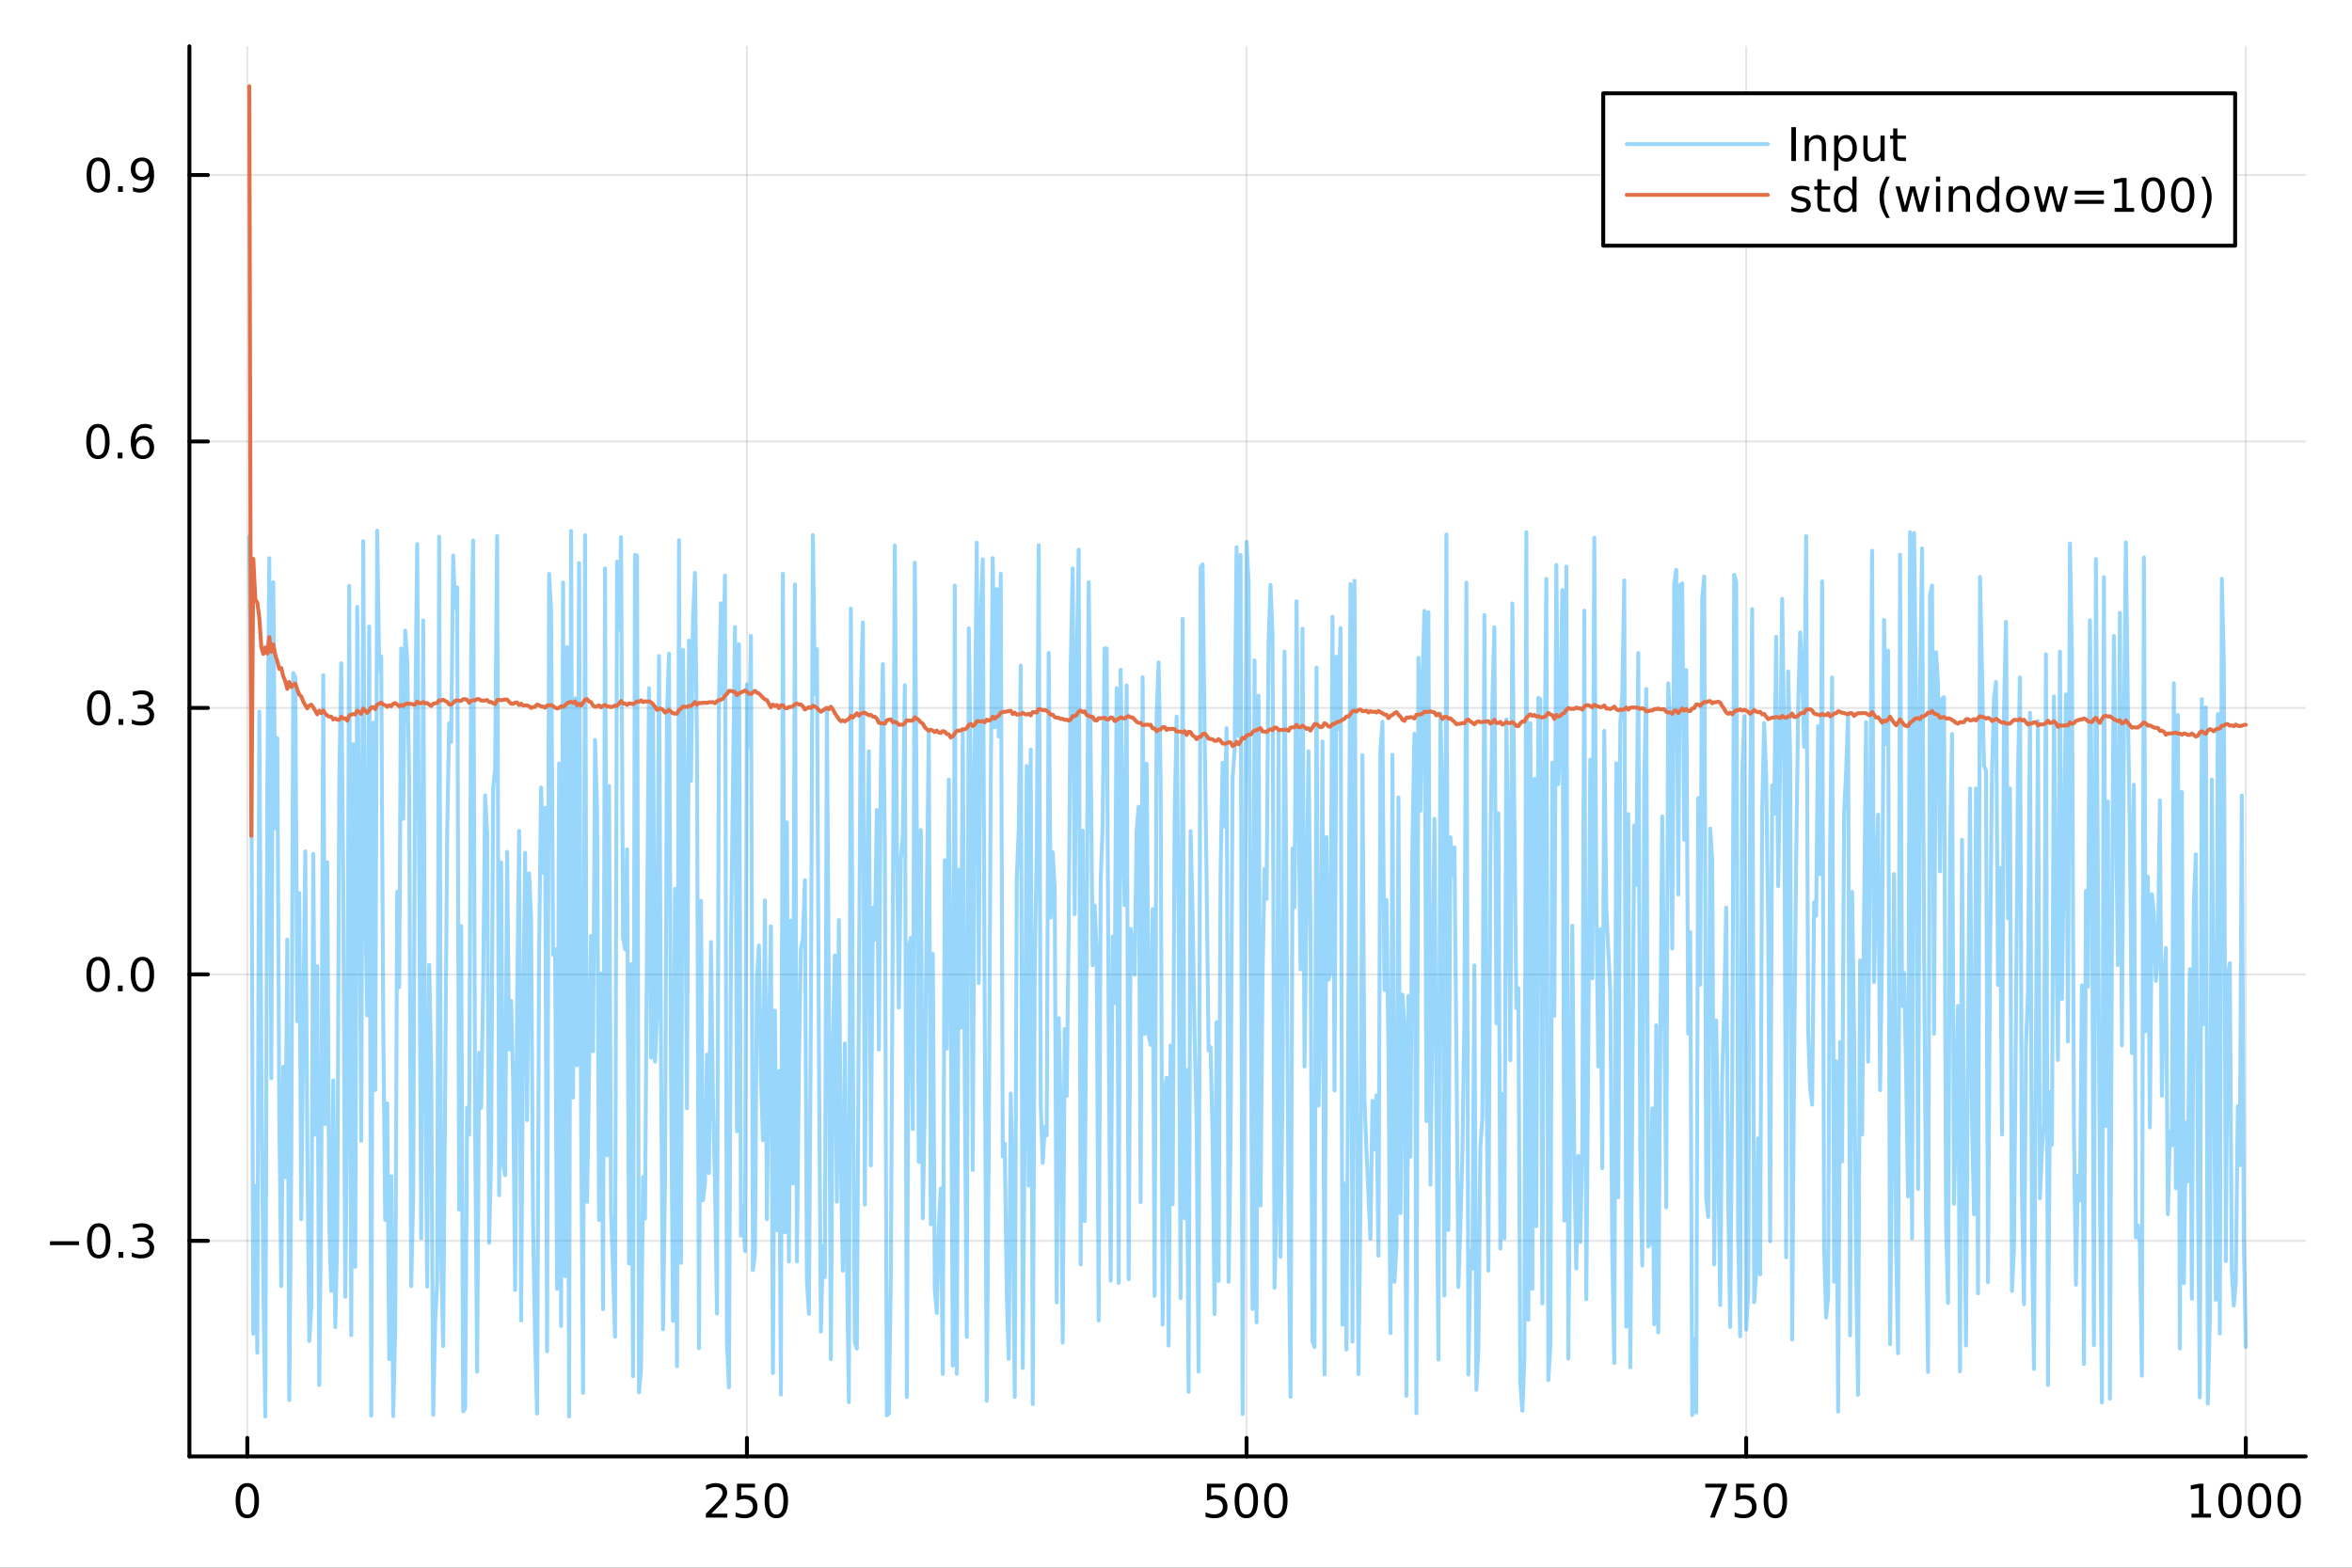 <?xml version="1.0" encoding="utf-8"?>
<svg xmlns="http://www.w3.org/2000/svg" xmlns:xlink="http://www.w3.org/1999/xlink" width="600" height="400" viewBox="0 0 2400 1600">
<rect x="0" y="0" width="2400" height="1600" fill="#333333" stroke="none"/>
<defs>
  <clipPath id="clip830">
    <rect x="0" y="0" width="2400" height="1600"/>
  </clipPath>
</defs>
<path clip-path="url(#clip830)" d="M0 1600 L2400 1600 L2400 0 L0 0  Z" fill="#ffffff" fill-rule="evenodd" fill-opacity="1"/>
<defs>
  <clipPath id="clip831">
    <rect x="480" y="0" width="1681" height="1600"/>
  </clipPath>
</defs>
<path clip-path="url(#clip830)" d="M193.288 1486.45 L2352.76 1486.45 L2352.76 47.244 L193.288 47.244  Z" fill="#ffffff" fill-rule="evenodd" fill-opacity="1"/>
<defs>
  <clipPath id="clip832">
    <rect x="193" y="47" width="2160" height="1440"/>
  </clipPath>
</defs>
<polyline clip-path="url(#clip832)" style="stroke:#000000; stroke-linecap:round; stroke-linejoin:round; stroke-width:2; stroke-opacity:0.1; fill:none" points="252.366,1486.45 252.366,47.244 "/>
<polyline clip-path="url(#clip832)" style="stroke:#000000; stroke-linecap:round; stroke-linejoin:round; stroke-width:2; stroke-opacity:0.1; fill:none" points="762.184,1486.45 762.184,47.244 "/>
<polyline clip-path="url(#clip832)" style="stroke:#000000; stroke-linecap:round; stroke-linejoin:round; stroke-width:2; stroke-opacity:0.1; fill:none" points="1272,1486.45 1272,47.244 "/>
<polyline clip-path="url(#clip832)" style="stroke:#000000; stroke-linecap:round; stroke-linejoin:round; stroke-width:2; stroke-opacity:0.1; fill:none" points="1781.82,1486.45 1781.82,47.244 "/>
<polyline clip-path="url(#clip832)" style="stroke:#000000; stroke-linecap:round; stroke-linejoin:round; stroke-width:2; stroke-opacity:0.1; fill:none" points="2291.64,1486.45 2291.64,47.244 "/>
<polyline clip-path="url(#clip830)" style="stroke:#000000; stroke-linecap:round; stroke-linejoin:round; stroke-width:4; stroke-opacity:1; fill:none" points="193.288,1486.45 2352.76,1486.45 "/>
<polyline clip-path="url(#clip830)" style="stroke:#000000; stroke-linecap:round; stroke-linejoin:round; stroke-width:4; stroke-opacity:1; fill:none" points="252.366,1486.45 252.366,1467.55 "/>
<polyline clip-path="url(#clip830)" style="stroke:#000000; stroke-linecap:round; stroke-linejoin:round; stroke-width:4; stroke-opacity:1; fill:none" points="762.184,1486.45 762.184,1467.55 "/>
<polyline clip-path="url(#clip830)" style="stroke:#000000; stroke-linecap:round; stroke-linejoin:round; stroke-width:4; stroke-opacity:1; fill:none" points="1272,1486.45 1272,1467.55 "/>
<polyline clip-path="url(#clip830)" style="stroke:#000000; stroke-linecap:round; stroke-linejoin:round; stroke-width:4; stroke-opacity:1; fill:none" points="1781.82,1486.45 1781.82,1467.55 "/>
<polyline clip-path="url(#clip830)" style="stroke:#000000; stroke-linecap:round; stroke-linejoin:round; stroke-width:4; stroke-opacity:1; fill:none" points="2291.64,1486.45 2291.64,1467.55 "/>
<path clip-path="url(#clip830)" d="M252.366 1517.37 Q248.755 1517.37 246.926 1520.93 Q245.12 1524.47 245.12 1531.6 Q245.12 1538.71 246.926 1542.27 Q248.755 1545.82 252.366 1545.82 Q256 1545.82 257.805 1542.27 Q259.634 1538.71 259.634 1531.6 Q259.634 1524.47 257.805 1520.93 Q256 1517.37 252.366 1517.37 M252.366 1513.66 Q258.176 1513.66 261.231 1518.27 Q264.31 1522.85 264.31 1531.6 Q264.31 1540.33 261.231 1544.94 Q258.176 1549.52 252.366 1549.52 Q246.555 1549.52 243.477 1544.94 Q240.421 1540.33 240.421 1531.6 Q240.421 1522.85 243.477 1518.27 Q246.555 1513.66 252.366 1513.66 Z" fill="#000000" fill-rule="nonzero" fill-opacity="1" /><path clip-path="url(#clip830)" d="M725.876 1544.91 L742.196 1544.91 L742.196 1548.85 L720.251 1548.85 L720.251 1544.91 Q722.913 1542.16 727.497 1537.53 Q732.103 1532.88 733.284 1531.53 Q735.529 1529.01 736.409 1527.27 Q737.311 1525.51 737.311 1523.82 Q737.311 1521.07 735.367 1519.33 Q733.446 1517.6 730.344 1517.6 Q728.145 1517.6 725.691 1518.36 Q723.261 1519.13 720.483 1520.68 L720.483 1515.95 Q723.307 1514.82 725.761 1514.24 Q728.214 1513.66 730.251 1513.66 Q735.622 1513.66 738.816 1516.35 Q742.01 1519.03 742.01 1523.52 Q742.01 1525.65 741.2 1527.57 Q740.413 1529.47 738.307 1532.07 Q737.728 1532.74 734.626 1535.95 Q731.524 1539.15 725.876 1544.91 Z" fill="#000000" fill-rule="nonzero" fill-opacity="1" /><path clip-path="url(#clip830)" d="M752.057 1514.29 L770.413 1514.29 L770.413 1518.22 L756.339 1518.22 L756.339 1526.7 Q757.358 1526.35 758.376 1526.19 Q759.395 1526 760.413 1526 Q766.2 1526 769.58 1529.17 Q772.959 1532.34 772.959 1537.76 Q772.959 1543.34 769.487 1546.44 Q766.015 1549.52 759.696 1549.52 Q757.52 1549.52 755.251 1549.15 Q753.006 1548.78 750.598 1548.04 L750.598 1543.34 Q752.682 1544.47 754.904 1545.03 Q757.126 1545.58 759.603 1545.58 Q763.608 1545.58 765.945 1543.48 Q768.283 1541.37 768.283 1537.76 Q768.283 1534.15 765.945 1532.04 Q763.608 1529.94 759.603 1529.94 Q757.728 1529.94 755.853 1530.35 Q754.001 1530.77 752.057 1531.65 L752.057 1514.29 Z" fill="#000000" fill-rule="nonzero" fill-opacity="1" /><path clip-path="url(#clip830)" d="M792.172 1517.37 Q788.561 1517.37 786.732 1520.93 Q784.927 1524.47 784.927 1531.6 Q784.927 1538.71 786.732 1542.27 Q788.561 1545.82 792.172 1545.82 Q795.806 1545.82 797.612 1542.27 Q799.441 1538.71 799.441 1531.6 Q799.441 1524.47 797.612 1520.93 Q795.806 1517.37 792.172 1517.37 M792.172 1513.66 Q797.982 1513.66 801.038 1518.27 Q804.117 1522.85 804.117 1531.6 Q804.117 1540.33 801.038 1544.94 Q797.982 1549.52 792.172 1549.52 Q786.362 1549.52 783.283 1544.94 Q780.228 1540.33 780.228 1531.6 Q780.228 1522.85 783.283 1518.27 Q786.362 1513.66 792.172 1513.66 Z" fill="#000000" fill-rule="nonzero" fill-opacity="1" /><path clip-path="url(#clip830)" d="M1231.62 1514.29 L1249.98 1514.29 L1249.98 1518.22 L1235.9 1518.22 L1235.9 1526.7 Q1236.92 1526.35 1237.94 1526.19 Q1238.96 1526 1239.98 1526 Q1245.76 1526 1249.14 1529.17 Q1252.52 1532.34 1252.52 1537.76 Q1252.52 1543.34 1249.05 1546.44 Q1245.58 1549.52 1239.26 1549.52 Q1237.08 1549.52 1234.81 1549.15 Q1232.57 1548.78 1230.16 1548.04 L1230.16 1543.34 Q1232.25 1544.47 1234.47 1545.03 Q1236.69 1545.58 1239.17 1545.58 Q1243.17 1545.58 1245.51 1543.48 Q1247.85 1541.37 1247.85 1537.76 Q1247.85 1534.15 1245.51 1532.04 Q1243.17 1529.94 1239.17 1529.94 Q1237.29 1529.94 1235.42 1530.35 Q1233.56 1530.77 1231.62 1531.65 L1231.62 1514.29 Z" fill="#000000" fill-rule="nonzero" fill-opacity="1" /><path clip-path="url(#clip830)" d="M1271.74 1517.37 Q1268.12 1517.37 1266.3 1520.93 Q1264.49 1524.47 1264.49 1531.6 Q1264.49 1538.71 1266.3 1542.27 Q1268.12 1545.82 1271.74 1545.82 Q1275.37 1545.82 1277.18 1542.27 Q1279 1538.71 1279 1531.6 Q1279 1524.47 1277.18 1520.93 Q1275.37 1517.37 1271.74 1517.37 M1271.74 1513.66 Q1277.55 1513.66 1280.6 1518.27 Q1283.68 1522.85 1283.68 1531.6 Q1283.68 1540.33 1280.6 1544.94 Q1277.55 1549.52 1271.74 1549.52 Q1265.93 1549.52 1262.85 1544.94 Q1259.79 1540.33 1259.79 1531.6 Q1259.79 1522.85 1262.85 1518.27 Q1265.93 1513.66 1271.74 1513.66 Z" fill="#000000" fill-rule="nonzero" fill-opacity="1" /><path clip-path="url(#clip830)" d="M1301.9 1517.37 Q1298.29 1517.37 1296.46 1520.93 Q1294.65 1524.47 1294.65 1531.6 Q1294.65 1538.71 1296.46 1542.27 Q1298.29 1545.82 1301.9 1545.82 Q1305.53 1545.82 1307.34 1542.27 Q1309.17 1538.71 1309.17 1531.6 Q1309.17 1524.47 1307.34 1520.93 Q1305.53 1517.37 1301.9 1517.37 M1301.9 1513.66 Q1307.71 1513.66 1310.76 1518.27 Q1313.84 1522.85 1313.84 1531.6 Q1313.84 1540.33 1310.76 1544.94 Q1307.71 1549.52 1301.9 1549.52 Q1296.09 1549.52 1293.01 1544.94 Q1289.95 1540.33 1289.95 1531.6 Q1289.95 1522.85 1293.01 1518.27 Q1296.09 1513.66 1301.9 1513.66 Z" fill="#000000" fill-rule="nonzero" fill-opacity="1" /><path clip-path="url(#clip830)" d="M1740.1 1514.29 L1762.32 1514.29 L1762.32 1516.28 L1749.77 1548.85 L1744.89 1548.85 L1756.69 1518.22 L1740.1 1518.22 L1740.1 1514.29 Z" fill="#000000" fill-rule="nonzero" fill-opacity="1" /><path clip-path="url(#clip830)" d="M1771.48 1514.29 L1789.84 1514.29 L1789.84 1518.22 L1775.77 1518.22 L1775.77 1526.7 Q1776.79 1526.35 1777.8 1526.19 Q1778.82 1526 1779.84 1526 Q1785.63 1526 1789.01 1529.17 Q1792.39 1532.34 1792.39 1537.76 Q1792.39 1543.34 1788.92 1546.44 Q1785.44 1549.52 1779.12 1549.52 Q1776.95 1549.52 1774.68 1549.15 Q1772.43 1548.78 1770.03 1548.04 L1770.03 1543.34 Q1772.11 1544.47 1774.33 1545.03 Q1776.55 1545.58 1779.03 1545.58 Q1783.04 1545.58 1785.37 1543.48 Q1787.71 1541.37 1787.71 1537.76 Q1787.71 1534.15 1785.37 1532.04 Q1783.04 1529.94 1779.03 1529.94 Q1777.16 1529.94 1775.28 1530.35 Q1773.43 1530.77 1771.48 1531.65 L1771.48 1514.29 Z" fill="#000000" fill-rule="nonzero" fill-opacity="1" /><path clip-path="url(#clip830)" d="M1811.6 1517.37 Q1807.99 1517.37 1806.16 1520.93 Q1804.36 1524.47 1804.36 1531.6 Q1804.36 1538.71 1806.16 1542.27 Q1807.99 1545.82 1811.6 1545.82 Q1815.23 1545.82 1817.04 1542.27 Q1818.87 1538.71 1818.87 1531.6 Q1818.87 1524.47 1817.04 1520.93 Q1815.23 1517.37 1811.6 1517.37 M1811.6 1513.66 Q1817.41 1513.66 1820.47 1518.27 Q1823.54 1522.85 1823.54 1531.6 Q1823.54 1540.33 1820.47 1544.94 Q1817.41 1549.52 1811.6 1549.52 Q1805.79 1549.52 1802.71 1544.94 Q1799.66 1540.33 1799.66 1531.6 Q1799.66 1522.85 1802.71 1518.27 Q1805.79 1513.66 1811.6 1513.66 Z" fill="#000000" fill-rule="nonzero" fill-opacity="1" /><path clip-path="url(#clip830)" d="M2236.16 1544.91 L2243.8 1544.91 L2243.8 1518.55 L2235.49 1520.21 L2235.49 1515.95 L2243.76 1514.29 L2248.43 1514.29 L2248.43 1544.91 L2256.07 1544.91 L2256.07 1548.85 L2236.16 1548.85 L2236.16 1544.91 Z" fill="#000000" fill-rule="nonzero" fill-opacity="1" /><path clip-path="url(#clip830)" d="M2275.52 1517.37 Q2271.91 1517.37 2270.08 1520.93 Q2268.27 1524.47 2268.27 1531.6 Q2268.27 1538.71 2270.08 1542.27 Q2271.91 1545.82 2275.52 1545.82 Q2279.15 1545.82 2280.96 1542.27 Q2282.78 1538.71 2282.78 1531.6 Q2282.78 1524.47 2280.96 1520.93 Q2279.15 1517.37 2275.52 1517.37 M2275.52 1513.66 Q2281.33 1513.66 2284.38 1518.27 Q2287.46 1522.85 2287.46 1531.6 Q2287.46 1540.33 2284.38 1544.94 Q2281.33 1549.52 2275.52 1549.52 Q2269.71 1549.52 2266.63 1544.94 Q2263.57 1540.33 2263.57 1531.6 Q2263.57 1522.85 2266.63 1518.27 Q2269.71 1513.66 2275.52 1513.66 Z" fill="#000000" fill-rule="nonzero" fill-opacity="1" /><path clip-path="url(#clip830)" d="M2305.68 1517.37 Q2302.07 1517.37 2300.24 1520.93 Q2298.43 1524.47 2298.43 1531.6 Q2298.43 1538.71 2300.24 1542.27 Q2302.07 1545.82 2305.68 1545.82 Q2309.31 1545.82 2311.12 1542.27 Q2312.95 1538.71 2312.95 1531.6 Q2312.95 1524.47 2311.12 1520.93 Q2309.31 1517.37 2305.68 1517.37 M2305.68 1513.66 Q2311.49 1513.66 2314.54 1518.27 Q2317.62 1522.85 2317.62 1531.6 Q2317.62 1540.33 2314.54 1544.94 Q2311.49 1549.52 2305.68 1549.52 Q2299.87 1549.52 2296.79 1544.94 Q2293.73 1540.33 2293.73 1531.6 Q2293.73 1522.85 2296.79 1518.27 Q2299.87 1513.66 2305.68 1513.66 Z" fill="#000000" fill-rule="nonzero" fill-opacity="1" /><path clip-path="url(#clip830)" d="M2335.84 1517.37 Q2332.23 1517.37 2330.4 1520.93 Q2328.59 1524.47 2328.59 1531.6 Q2328.59 1538.71 2330.4 1542.27 Q2332.23 1545.82 2335.84 1545.82 Q2339.47 1545.82 2341.28 1542.27 Q2343.11 1538.71 2343.11 1531.6 Q2343.11 1524.47 2341.28 1520.93 Q2339.47 1517.37 2335.84 1517.37 M2335.84 1513.66 Q2341.65 1513.66 2344.71 1518.27 Q2347.78 1522.85 2347.78 1531.6 Q2347.78 1540.33 2344.71 1544.94 Q2341.65 1549.52 2335.84 1549.52 Q2330.03 1549.52 2326.95 1544.94 Q2323.9 1540.33 2323.9 1531.6 Q2323.9 1522.85 2326.95 1518.27 Q2330.03 1513.66 2335.84 1513.66 Z" fill="#000000" fill-rule="nonzero" fill-opacity="1" /><polyline clip-path="url(#clip832)" style="stroke:#000000; stroke-linecap:round; stroke-linejoin:round; stroke-width:2; stroke-opacity:0.1; fill:none" points="193.288,1266.4 2352.76,1266.4 "/>
<polyline clip-path="url(#clip832)" style="stroke:#000000; stroke-linecap:round; stroke-linejoin:round; stroke-width:2; stroke-opacity:0.1; fill:none" points="193.288,994.459 2352.76,994.459 "/>
<polyline clip-path="url(#clip832)" style="stroke:#000000; stroke-linecap:round; stroke-linejoin:round; stroke-width:2; stroke-opacity:0.1; fill:none" points="193.288,722.514 2352.76,722.514 "/>
<polyline clip-path="url(#clip832)" style="stroke:#000000; stroke-linecap:round; stroke-linejoin:round; stroke-width:2; stroke-opacity:0.1; fill:none" points="193.288,450.569 2352.76,450.569 "/>
<polyline clip-path="url(#clip832)" style="stroke:#000000; stroke-linecap:round; stroke-linejoin:round; stroke-width:2; stroke-opacity:0.1; fill:none" points="193.288,178.625 2352.76,178.625 "/>
<polyline clip-path="url(#clip830)" style="stroke:#000000; stroke-linecap:round; stroke-linejoin:round; stroke-width:4; stroke-opacity:1; fill:none" points="193.288,1486.45 193.288,47.244 "/>
<polyline clip-path="url(#clip830)" style="stroke:#000000; stroke-linecap:round; stroke-linejoin:round; stroke-width:4; stroke-opacity:1; fill:none" points="193.288,1266.4 212.185,1266.4 "/>
<polyline clip-path="url(#clip830)" style="stroke:#000000; stroke-linecap:round; stroke-linejoin:round; stroke-width:4; stroke-opacity:1; fill:none" points="193.288,994.459 212.185,994.459 "/>
<polyline clip-path="url(#clip830)" style="stroke:#000000; stroke-linecap:round; stroke-linejoin:round; stroke-width:4; stroke-opacity:1; fill:none" points="193.288,722.514 212.185,722.514 "/>
<polyline clip-path="url(#clip830)" style="stroke:#000000; stroke-linecap:round; stroke-linejoin:round; stroke-width:4; stroke-opacity:1; fill:none" points="193.288,450.569 212.185,450.569 "/>
<polyline clip-path="url(#clip830)" style="stroke:#000000; stroke-linecap:round; stroke-linejoin:round; stroke-width:4; stroke-opacity:1; fill:none" points="193.288,178.625 212.185,178.625 "/>
<path clip-path="url(#clip830)" d="M50.992 1266.86 L80.668 1266.86 L80.668 1270.79 L50.992 1270.79 L50.992 1266.86 Z" fill="#000000" fill-rule="nonzero" fill-opacity="1" /><path clip-path="url(#clip830)" d="M100.76 1252.2 Q97.149 1252.2 95.321 1255.77 Q93.515 1259.31 93.515 1266.44 Q93.515 1273.55 95.321 1277.11 Q97.149 1280.65 100.76 1280.65 Q104.395 1280.65 106.2 1277.11 Q108.029 1273.55 108.029 1266.44 Q108.029 1259.31 106.2 1255.77 Q104.395 1252.2 100.76 1252.2 M100.76 1248.5 Q106.571 1248.5 109.626 1253.11 Q112.705 1257.69 112.705 1266.44 Q112.705 1275.17 109.626 1279.77 Q106.571 1284.36 100.76 1284.36 Q94.95 1284.36 91.871 1279.77 Q88.816 1275.17 88.816 1266.44 Q88.816 1257.69 91.871 1253.11 Q94.95 1248.5 100.76 1248.5 Z" fill="#000000" fill-rule="nonzero" fill-opacity="1" /><path clip-path="url(#clip830)" d="M120.922 1277.8 L125.807 1277.8 L125.807 1283.68 L120.922 1283.68 L120.922 1277.8 Z" fill="#000000" fill-rule="nonzero" fill-opacity="1" /><path clip-path="url(#clip830)" d="M150.158 1265.05 Q153.515 1265.77 155.39 1268.04 Q157.288 1270.3 157.288 1273.64 Q157.288 1278.75 153.769 1281.55 Q150.251 1284.36 143.769 1284.36 Q141.593 1284.36 139.279 1283.92 Q136.987 1283.5 134.533 1282.64 L134.533 1278.13 Q136.478 1279.26 138.793 1279.84 Q141.107 1280.42 143.631 1280.42 Q148.029 1280.42 150.32 1278.68 Q152.635 1276.95 152.635 1273.64 Q152.635 1270.58 150.482 1268.87 Q148.353 1267.13 144.533 1267.13 L140.506 1267.13 L140.506 1263.29 L144.718 1263.29 Q148.168 1263.29 149.996 1261.93 Q151.825 1260.54 151.825 1257.94 Q151.825 1255.28 149.927 1253.87 Q148.052 1252.43 144.533 1252.43 Q142.612 1252.43 140.413 1252.85 Q138.214 1253.27 135.575 1254.15 L135.575 1249.98 Q138.237 1249.24 140.552 1248.87 Q142.89 1248.5 144.95 1248.5 Q150.274 1248.5 153.376 1250.93 Q156.478 1253.34 156.478 1257.46 Q156.478 1260.33 154.834 1262.32 Q153.191 1264.29 150.158 1265.05 Z" fill="#000000" fill-rule="nonzero" fill-opacity="1" /><path clip-path="url(#clip830)" d="M100.112 980.258 Q96.501 980.258 94.672 983.823 Q92.867 987.364 92.867 994.494 Q92.867 1001.6 94.672 1005.17 Q96.501 1008.71 100.112 1008.71 Q103.746 1008.71 105.552 1005.17 Q107.381 1001.6 107.381 994.494 Q107.381 987.364 105.552 983.823 Q103.746 980.258 100.112 980.258 M100.112 976.554 Q105.922 976.554 108.978 981.161 Q112.057 985.744 112.057 994.494 Q112.057 1003.22 108.978 1007.83 Q105.922 1012.41 100.112 1012.41 Q94.302 1012.41 91.223 1007.83 Q88.168 1003.22 88.168 994.494 Q88.168 985.744 91.223 981.161 Q94.302 976.554 100.112 976.554 Z" fill="#000000" fill-rule="nonzero" fill-opacity="1" /><path clip-path="url(#clip830)" d="M120.274 1005.86 L125.158 1005.86 L125.158 1011.74 L120.274 1011.74 L120.274 1005.86 Z" fill="#000000" fill-rule="nonzero" fill-opacity="1" /><path clip-path="url(#clip830)" d="M145.343 980.258 Q141.732 980.258 139.904 983.823 Q138.098 987.364 138.098 994.494 Q138.098 1001.6 139.904 1005.17 Q141.732 1008.71 145.343 1008.71 Q148.978 1008.71 150.783 1005.17 Q152.612 1001.6 152.612 994.494 Q152.612 987.364 150.783 983.823 Q148.978 980.258 145.343 980.258 M145.343 976.554 Q151.154 976.554 154.209 981.161 Q157.288 985.744 157.288 994.494 Q157.288 1003.22 154.209 1007.83 Q151.154 1012.41 145.343 1012.41 Q139.533 1012.41 136.455 1007.83 Q133.399 1003.22 133.399 994.494 Q133.399 985.744 136.455 981.161 Q139.533 976.554 145.343 976.554 Z" fill="#000000" fill-rule="nonzero" fill-opacity="1" /><path clip-path="url(#clip830)" d="M100.76 708.313 Q97.149 708.313 95.321 711.878 Q93.515 715.42 93.515 722.549 Q93.515 729.656 95.321 733.22 Q97.149 736.762 100.76 736.762 Q104.395 736.762 106.2 733.22 Q108.029 729.656 108.029 722.549 Q108.029 715.42 106.2 711.878 Q104.395 708.313 100.76 708.313 M100.76 704.609 Q106.571 704.609 109.626 709.216 Q112.705 713.799 112.705 722.549 Q112.705 731.276 109.626 735.882 Q106.571 740.466 100.76 740.466 Q94.95 740.466 91.871 735.882 Q88.816 731.276 88.816 722.549 Q88.816 713.799 91.871 709.216 Q94.95 704.609 100.76 704.609 Z" fill="#000000" fill-rule="nonzero" fill-opacity="1" /><path clip-path="url(#clip830)" d="M120.922 733.915 L125.807 733.915 L125.807 739.794 L120.922 739.794 L120.922 733.915 Z" fill="#000000" fill-rule="nonzero" fill-opacity="1" /><path clip-path="url(#clip830)" d="M150.158 721.16 Q153.515 721.878 155.39 724.146 Q157.288 726.415 157.288 729.748 Q157.288 734.864 153.769 737.665 Q150.251 740.466 143.769 740.466 Q141.593 740.466 139.279 740.026 Q136.987 739.609 134.533 738.753 L134.533 734.239 Q136.478 735.373 138.793 735.952 Q141.107 736.531 143.631 736.531 Q148.029 736.531 150.32 734.794 Q152.635 733.058 152.635 729.748 Q152.635 726.693 150.482 724.98 Q148.353 723.244 144.533 723.244 L140.506 723.244 L140.506 719.401 L144.718 719.401 Q148.168 719.401 149.996 718.035 Q151.825 716.646 151.825 714.054 Q151.825 711.392 149.927 709.98 Q148.052 708.545 144.533 708.545 Q142.612 708.545 140.413 708.961 Q138.214 709.378 135.575 710.258 L135.575 706.091 Q138.237 705.35 140.552 704.98 Q142.89 704.609 144.95 704.609 Q150.274 704.609 153.376 707.04 Q156.478 709.447 156.478 713.568 Q156.478 716.438 154.834 718.429 Q153.191 720.396 150.158 721.16 Z" fill="#000000" fill-rule="nonzero" fill-opacity="1" /><path clip-path="url(#clip830)" d="M99.95 436.368 Q96.339 436.368 94.51 439.933 Q92.705 443.475 92.705 450.604 Q92.705 457.711 94.51 461.275 Q96.339 464.817 99.95 464.817 Q103.584 464.817 105.39 461.275 Q107.219 457.711 107.219 450.604 Q107.219 443.475 105.39 439.933 Q103.584 436.368 99.95 436.368 M99.95 432.664 Q105.76 432.664 108.816 437.271 Q111.895 441.854 111.895 450.604 Q111.895 459.331 108.816 463.937 Q105.76 468.521 99.95 468.521 Q94.14 468.521 91.061 463.937 Q88.006 459.331 88.006 450.604 Q88.006 441.854 91.061 437.271 Q94.14 432.664 99.95 432.664 Z" fill="#000000" fill-rule="nonzero" fill-opacity="1" /><path clip-path="url(#clip830)" d="M120.112 461.97 L124.996 461.97 L124.996 467.849 L120.112 467.849 L120.112 461.97 Z" fill="#000000" fill-rule="nonzero" fill-opacity="1" /><path clip-path="url(#clip830)" d="M145.76 448.706 Q142.612 448.706 140.76 450.859 Q138.931 453.012 138.931 456.762 Q138.931 460.488 140.76 462.664 Q142.612 464.817 145.76 464.817 Q148.908 464.817 150.737 462.664 Q152.589 460.488 152.589 456.762 Q152.589 453.012 150.737 450.859 Q148.908 448.706 145.76 448.706 M155.042 434.053 L155.042 438.313 Q153.283 437.479 151.478 437.039 Q149.695 436.6 147.936 436.6 Q143.306 436.6 140.853 439.725 Q138.422 442.85 138.075 449.169 Q139.441 447.155 141.501 446.09 Q143.561 445.002 146.038 445.002 Q151.246 445.002 154.255 448.174 Q157.288 451.322 157.288 456.762 Q157.288 462.086 154.14 465.303 Q150.992 468.521 145.76 468.521 Q139.765 468.521 136.594 463.937 Q133.422 459.331 133.422 450.604 Q133.422 442.41 137.311 437.549 Q141.2 432.664 147.751 432.664 Q149.51 432.664 151.293 433.012 Q153.098 433.359 155.042 434.053 Z" fill="#000000" fill-rule="nonzero" fill-opacity="1" /><path clip-path="url(#clip830)" d="M100.297 164.423 Q96.686 164.423 94.858 167.988 Q93.052 171.53 93.052 178.659 Q93.052 185.766 94.858 189.331 Q96.686 192.872 100.297 192.872 Q103.932 192.872 105.737 189.331 Q107.566 185.766 107.566 178.659 Q107.566 171.53 105.737 167.988 Q103.932 164.423 100.297 164.423 M100.297 160.72 Q106.108 160.72 109.163 165.326 Q112.242 169.909 112.242 178.659 Q112.242 187.386 109.163 191.993 Q106.108 196.576 100.297 196.576 Q94.487 196.576 91.409 191.993 Q88.353 187.386 88.353 178.659 Q88.353 169.909 91.409 165.326 Q94.487 160.72 100.297 160.72 Z" fill="#000000" fill-rule="nonzero" fill-opacity="1" /><path clip-path="url(#clip830)" d="M120.459 190.025 L125.344 190.025 L125.344 195.905 L120.459 195.905 L120.459 190.025 Z" fill="#000000" fill-rule="nonzero" fill-opacity="1" /><path clip-path="url(#clip830)" d="M135.668 195.187 L135.668 190.928 Q137.427 191.761 139.232 192.201 Q141.038 192.641 142.774 192.641 Q147.404 192.641 149.834 189.539 Q152.288 186.414 152.635 180.071 Q151.293 182.062 149.232 183.127 Q147.172 184.192 144.672 184.192 Q139.487 184.192 136.455 181.067 Q133.445 177.919 133.445 172.479 Q133.445 167.155 136.594 163.937 Q139.742 160.72 144.973 160.72 Q150.968 160.72 154.117 165.326 Q157.288 169.909 157.288 178.659 Q157.288 186.831 153.399 191.715 Q149.533 196.576 142.982 196.576 Q141.223 196.576 139.418 196.229 Q137.612 195.881 135.668 195.187 M144.973 180.534 Q148.121 180.534 149.95 178.382 Q151.802 176.229 151.802 172.479 Q151.802 168.752 149.95 166.599 Q148.121 164.423 144.973 164.423 Q141.825 164.423 139.973 166.599 Q138.144 168.752 138.144 172.479 Q138.144 176.229 139.973 178.382 Q141.825 180.534 144.973 180.534 Z" fill="#000000" fill-rule="nonzero" fill-opacity="1" /><polyline clip-path="url(#clip832)" style="stroke:#009af9; stroke-linecap:round; stroke-linejoin:round; stroke-width:4; stroke-opacity:0.4; fill:none" points="254.405,547.319 256.444,747.309 258.483,1361.17 260.523,1210.4 262.562,1380.61 264.601,726.255 266.641,1082.34 268.68,1308.54 270.719,1445.72 272.758,803.499 274.798,569.622 276.837,1100.47 278.876,594.183 280.915,845.234 282.955,753.337 284.994,1139.76 287.033,1312.53 289.073,1088.61 291.112,1201.37 293.151,958.983 295.19,1428.97 297.23,1188.69 299.269,686.805 301.308,690.784 303.347,1042.35 305.387,911.45 307.426,1244.32 309.465,1042.96 311.505,868.951 313.544,1164.3 315.583,1368.68 317.622,1334.37 319.662,871.494 321.701,1158.15 323.74,986.048 325.779,1413.63 327.819,1202.45 329.858,689.004 331.897,1147.34 333.937,880.07 335.976,1249.74 338.015,1317.53 340.054,1102.75 342.094,1354.54 344.133,1260.1 346.172,799.769 348.211,676.904 350.251,896.936 352.29,1323.49 354.329,1129.1 356.369,597.932 358.408,1362.74 360.447,759.528 362.486,1292.88 364.526,619.41 366.565,863.303 368.604,1164.33 370.643,552.34 372.683,923.072 374.722,1036.2 376.761,639.348 378.801,1444.87 380.84,737.525 382.879,1112.52 384.918,541.614 386.958,684.899 388.997,669.815 391.036,1042.37 393.075,1245.08 395.115,1126.25 397.154,1387.3 399.193,1200.46 401.233,1445.32 403.272,1356.03 405.311,910.223 407.35,1007.37 409.39,661.774 411.429,835.645 413.468,643.554 415.507,673.29 417.547,797.904 419.586,1312.67 421.625,1220.86 423.665,742.853 425.704,555.295 427.743,893.626 429.782,1263.86 431.822,633.276 433.861,1091.46 435.9,1313.18 437.939,984.71 439.979,1090.14 442.018,1444.07 444.057,1349.78 446.097,1307.57 448.136,547.699 450.175,1281.47 452.214,1373.84 454.254,1111.55 456.293,850.278 458.332,738.112 460.371,757.375 462.411,566.968 464.45,620.663 466.489,599.433 468.529,1234.58 470.568,945.088 472.607,1440.36 474.646,1437.51 476.686,1130.34 478.725,1158 480.764,668.597 482.803,551.703 484.843,1154.22 486.882,1400.03 488.921,1074.42 490.961,1130.63 493,1008.78 495.039,811.693 497.078,849.995 499.118,1268.42 501.157,1177.3 503.196,804.89 505.235,783.687 507.275,547.014 509.314,1219.92 511.353,880.208 513.393,1188.42 515.432,1199.35 517.471,869.321 519.51,1071.14 521.55,1021.51 523.589,1103.79 525.628,1316.59 527.667,1029.79 529.707,847.996 531.746,1347.77 533.785,1045.9 535.825,870.382 537.864,1143.26 539.903,891.364 541.942,938.361 543.982,1250.59 546.021,1368.31 548.06,1442.74 550.099,971.602 552.139,803.773 554.178,890.616 556.217,824.405 558.257,1379.21 560.296,585.663 562.335,623.72 564.374,974.344 566.414,968.801 568.453,1315.47 570.492,779.192 572.532,1353.33 574.571,594.58 576.61,1302.31 578.649,660.372 580.689,1445.68 582.728,541.809 584.767,1120.23 586.806,712.634 588.846,1087.24 590.885,574.641 592.924,1132.33 594.964,1421.62 597.003,546.173 599.042,1226.69 601.081,1098.17 603.121,955.312 605.16,1072.87 607.199,755.122 609.238,826.536 611.278,1245.24 613.317,993.596 615.356,1336.2 617.396,580.12 619.435,1179.17 621.474,802.116 623.513,1236.23 625.553,1296.63 627.592,1364.22 629.631,573.212 631.67,642.451 633.71,548.166 635.749,955.911 637.788,968.955 639.828,866.908 641.867,1289.64 643.906,984.088 645.945,1404.53 647.985,566.302 650.024,567.108 652.063,1421.11 654.102,1396.87 656.142,1201.43 658.181,1243.71 660.22,956.467 662.26,702.31 664.299,1079.48 666.338,721.323 668.377,1083.57 670.417,1035.28 672.456,669.445 674.495,1077.28 676.534,1356.75 678.574,1207.66 680.613,730.155 682.652,667.075 684.692,1092.38 686.731,1348.12 688.77,907.205 690.809,1394.43 692.849,551.338 694.888,1288.98 696.927,663.226 698.966,827.85 701.006,1131.16 703.045,653.672 705.084,796.933 707.124,632.885 709.163,584.605 711.202,762.97 713.241,1375.98 715.281,919.426 717.32,1224.98 719.359,1207.81 721.398,1076.29 723.438,1197.27 725.477,961.314 727.516,1123.45 729.556,1204.44 731.595,1340.63 733.634,716.791 735.673,615.631 737.713,708.736 739.752,587.453 741.791,1368.48 743.83,1415.99 745.87,965.068 747.909,800.719 749.948,639.866 751.988,1154.64 754.027,657.41 756.066,1261.11 758.105,1230.81 760.145,1276.89 762.184,698.541 764.223,762.467 766.262,648.939 768.302,1296.18 770.341,1279.79 772.38,999.285 774.42,964.938 776.459,1095.98 778.498,1163.64 780.537,919.014 782.577,1244.32 784.616,1060.31 786.655,945.373 788.694,1401.3 790.734,1031.38 792.773,1255.5 794.812,1093.19 796.852,1423.38 798.891,585.524 800.93,1257.71 802.969,839.317 805.009,1287.57 807.048,939.587 809.087,1207.97 811.126,596.458 813.166,1287.52 815.205,1086.26 817.244,967.63 819.284,958.318 821.323,898.298 823.362,1306.15 825.401,1340.92 827.441,1037.14 829.48,546.083 831.519,708.58 833.558,662.451 835.598,1066.47 837.637,1359 839.676,1271.75 841.716,1303.41 843.755,724.697 845.794,1021.03 847.833,1387.28 849.873,1066.39 851.912,975.118 853.951,1226.44 855.99,938.979 858.03,1188.19 860.069,1296.89 862.108,1064.98 864.148,1279.52 866.187,1431.06 868.226,621.028 870.265,1074.33 872.305,1370.02 874.344,1376.39 876.383,1019.59 878.422,707.866 880.462,635.365 882.501,1229.4 884.54,915.835 886.58,766.672 888.619,1189.47 890.658,926.46 892.697,959.056 894.737,826.613 896.776,1071.2 898.815,784.105 900.855,677.84 902.894,864.058 904.933,1444.6 906.972,1442.78 909.012,1303.99 911.051,933.235 913.09,556.629 915.129,855.9 917.169,1028.45 919.208,877.188 921.247,853.335 923.287,699.253 925.326,1425.91 927.365,967.164 929.404,957.139 931.444,1152.47 933.483,574.228 935.522,851.435 937.561,1185.86 939.601,847.037 941.64,1243.41 943.679,1122.15 945.719,918.487 947.758,745.042 949.797,1249.54 951.836,973.659 953.876,1316.13 955.915,1340.04 957.954,1253.2 959.993,1212.95 962.033,1402.26 964.072,877.892 966.111,1070.15 968.151,795.594 970.19,1012.47 972.229,1393.72 974.268,597.579 976.308,1402.12 978.347,887.699 980.386,1048.87 982.425,747.666 984.465,1104.94 986.504,1364.48 988.543,641.417 990.583,788.946 992.622,1194.19 994.661,764.073 996.7,553.824 998.74,1003.4 1000.78,627.002 1002.82,570.757 1004.86,1045.53 1006.9,1429.72 1008.94,1167.26 1010.98,796.041 1013.01,569.518 1015.05,742.343 1017.09,601.275 1019.13,751.754 1021.17,585.455 1023.21,1180.24 1025.25,1167.39 1027.29,1319.54 1029.33,1386.97 1031.37,1116 1033.41,1213.65 1035.45,1425.7 1037.49,897.138 1039.53,847.295 1041.56,679.318 1043.6,1396.19 1045.64,1144.82 1047.68,781.847 1049.72,1210.05 1051.76,764.974 1053.8,1433.11 1055.84,987.771 1057.88,866.458 1059.92,556.636 1061.96,1126.07 1064,1186.95 1066.04,1150.4 1068.07,1158.8 1070.11,666.39 1072.15,936.397 1074.19,869.932 1076.23,907.347 1078.27,1329.26 1080.31,1039.19 1082.35,1133.36 1084.39,1370.35 1086.43,1050.33 1088.47,1118.49 1090.51,946.037 1092.55,682.625 1094.59,580.089 1096.62,933.109 1098.66,679.445 1100.7,560.982 1102.74,1290.54 1104.78,847.766 1106.82,1246.18 1108.86,954.262 1110.9,594.22 1112.94,767.399 1114.98,985.083 1117.02,924.113 1119.06,971.919 1121.1,1347.73 1123.14,898.323 1125.17,841.212 1127.21,661.764 1129.25,661.806 1131.29,1046.73 1133.33,1307.11 1135.37,955.759 1137.41,1023.77 1139.45,702.299 1141.49,1309.44 1143.53,683.603 1145.57,832.957 1147.61,923.789 1149.65,699.515 1151.69,1305.62 1153.72,947.942 1155.76,971.626 1157.8,994.788 1159.84,848.25 1161.88,823.37 1163.92,1226.85 1165.96,691.182 1168,1055.18 1170.04,779.542 1172.08,1056.92 1174.12,1066.44 1176.16,927.795 1178.2,1322.53 1180.23,730.128 1182.27,676.007 1184.31,794.256 1186.35,1352.05 1188.39,1113.82 1190.43,1100.02 1192.47,1373.37 1194.51,1066.97 1196.55,1229.14 1198.59,835.282 1200.63,731.328 1202.67,937.753 1204.71,1324.96 1206.75,631.637 1208.78,1243.35 1210.82,1092.04 1212.86,1420.46 1214.9,848.184 1216.94,932.945 1218.98,1058.25 1221.02,1145.24 1223.06,1399.86 1225.1,579.307 1227.14,575.879 1229.18,746.932 1231.22,897.295 1233.26,1072.17 1235.3,1068.76 1237.33,1160.14 1239.37,1341.16 1241.41,1043.23 1243.45,1307.29 1245.49,889.669 1247.53,778.465 1249.57,843.572 1251.61,743.165 1253.65,1308.3 1255.69,1165.63 1257.73,794.185 1259.77,766.452 1261.81,558.523 1263.85,751.152 1265.88,566.412 1267.92,1443.23 1269.96,996.446 1272,553.06 1274.04,594.694 1276.08,986.884 1278.12,1336 1280.16,673.995 1282.2,1349.67 1284.24,710.02 1286.28,1230.41 1288.32,994.89 1290.36,886.809 1292.39,917.483 1294.43,657.281 1296.47,596.878 1298.51,648.935 1300.55,1314.41 1302.59,1233.69 1304.63,745.884 1306.67,1282.82 1308.71,1116.88 1310.75,664.969 1312.79,928.74 1314.83,1236.18 1316.87,1425.6 1318.91,866.029 1320.94,925.917 1322.98,613.682 1325.02,817.808 1327.06,989.455 1329.1,641.679 1331.14,1088.45 1333.18,928.696 1335.22,766.802 1337.26,946.37 1339.3,1368.48 1341.34,1374.9 1343.38,681.405 1345.42,1128.41 1347.46,1027.76 1349.49,756.751 1351.53,1402.81 1353.57,854.24 1355.61,999.918 1357.65,992.358 1359.69,629.487 1361.73,1112.99 1363.77,670.228 1365.81,744.035 1367.85,640.908 1369.89,1351.99 1371.93,1208.09 1373.97,1377.36 1376.01,1009.01 1378.04,596.091 1380.08,1369.24 1382.12,592.743 1384.16,1079.5 1386.2,1402.38 1388.24,1226.99 1390.28,770.626 1392.32,1121.74 1394.36,1174.65 1396.4,1219.2 1398.44,1264.29 1400.48,1123.6 1402.52,1172.95 1404.56,1117.77 1406.59,1281.71 1408.63,765.596 1410.67,736.601 1412.71,1010.42 1414.75,918.459 1416.79,1071.01 1418.83,1360.55 1420.87,770.238 1422.91,1308.26 1424.95,1272.76 1426.99,813.864 1429.03,1238.07 1431.07,1015.12 1433.1,1045.19 1435.14,1424.59 1437.18,1016.31 1439.22,1180.54 1441.26,862.258 1443.3,748.862 1445.34,1442.34 1447.38,671.343 1449.42,827.6 1451.46,693.706 1453.5,623.386 1455.54,1144.33 1457.58,624.734 1459.62,1209.17 1461.65,1031.28 1463.69,835.651 1465.73,1133.65 1467.77,1387.62 1469.81,728.241 1471.85,813.613 1473.89,1322.14 1475.93,545.527 1477.97,1255.44 1480.01,854.522 1482.05,893.06 1484.09,864.791 1486.13,1070.19 1488.17,1313.56 1490.2,1249.98 1492.24,1177.5 1494.28,1039.6 1496.32,594.657 1498.36,1402.96 1500.4,1276.37 1502.44,1294.87 1504.48,985.348 1506.52,1418.52 1508.56,1375.87 1510.6,1170.16 1512.64,1141.2 1514.68,627.707 1516.72,1086.46 1518.75,1296.84 1520.79,871.98 1522.83,717.016 1524.87,640.186 1526.91,1044.37 1528.95,830.109 1530.99,1274.36 1533.03,1116.51 1535.07,1263.9 1537.11,734.209 1539.15,871.75 1541.19,1082.09 1543.23,615.917 1545.26,835.48 1547.3,1028.83 1549.34,1008.54 1551.38,1411.91 1553.42,1439.81 1555.46,1386.81 1557.5,543.116 1559.54,1347.08 1561.58,738.092 1563.62,1315.52 1565.66,794.783 1567.7,1251.51 1569.74,712.245 1571.78,713.804 1573.81,1330.29 1575.85,809.054 1577.89,590.769 1579.93,1408.6 1581.97,1372.93 1584.01,778.315 1586.05,1036.84 1588.09,576.632 1590.13,800.381 1592.17,739.789 1594.21,602.145 1596.25,1245.75 1598.29,578.347 1600.33,1386.6 1602.36,1161.43 1604.4,944.727 1606.44,1190.14 1608.48,1294.74 1610.52,1179.73 1612.56,1267.7 1614.6,1165.19 1616.64,623.185 1618.68,1326.16 1620.72,1065.44 1622.76,775.19 1624.8,998.621 1626.84,548.832 1628.88,915.897 1630.91,1088.49 1632.95,948.425 1634.99,1192.27 1637.03,745.75 1639.07,926.149 1641.11,969.767 1643.15,1011.77 1645.19,1277.33 1647.23,1391.15 1649.27,778.989 1651.31,1221.99 1653.35,739.182 1655.39,708.964 1657.42,592.379 1659.46,1354.05 1661.5,830.923 1663.54,1395.46 1665.58,1129.12 1667.62,842.621 1669.66,903.111 1671.7,666.501 1673.74,1171.82 1675.78,1291.64 1677.82,792.702 1679.86,703.168 1681.9,1272.19 1683.94,1269.36 1685.97,1131.17 1688.01,1351.6 1690.05,1046.42 1692.09,1359.9 1694.13,1073.07 1696.17,833.186 1698.21,1020.23 1700.25,1232.21 1702.29,697.446 1704.33,743.734 1706.37,968.017 1708.41,596.143 1710.45,581.643 1712.49,912.945 1714.52,597.076 1716.56,595.386 1718.6,857.071 1720.64,683.931 1722.68,1054.95 1724.72,951.275 1726.76,1444.27 1728.8,1366.78 1730.84,1441.71 1732.88,814.484 1734.92,1005.02 1736.96,610.665 1739,588.466 1741.04,1222.45 1743.07,1242.09 1745.11,845.602 1747.15,877.459 1749.19,1290.52 1751.23,1041.57 1753.27,1177.56 1755.31,1331.93 1757.35,1101.18 1759.39,1026.47 1761.43,926.264 1763.47,1223.96 1765.51,1354.35 1767.55,1114.76 1769.58,586.667 1771.62,593.489 1773.66,1263.27 1775.7,1363.82 1777.74,793.613 1779.78,730.79 1781.82,1357.05 1783.86,1321.45 1785.9,818.047 1787.94,621.582 1789.98,1329.06 1792.02,1298.79 1794.06,1161.86 1796.1,1300.65 1798.13,828.067 1800.17,737.933 1802.21,791.486 1804.25,942.457 1806.29,1266.88 1808.33,801.669 1810.37,830.606 1812.41,649.905 1814.45,904.581 1816.49,778.288 1818.53,611.1 1820.57,750.567 1822.61,1283.3 1824.65,685.212 1826.68,772.091 1828.72,1367.18 1830.76,1078.78 1832.8,880.697 1834.84,722.719 1836.88,645.369 1838.92,685.194 1840.96,762.271 1843,547.173 1845.04,1050.35 1847.08,1110.42 1849.12,1127.42 1851.16,920.968 1853.2,934.44 1855.23,741.147 1857.27,892.318 1859.31,593.314 1861.35,1272.36 1863.39,1344.75 1865.43,1322.59 1867.47,866.76 1869.51,691.479 1871.55,1308.23 1873.59,1083.11 1875.63,1440.79 1877.67,1063.46 1879.71,1185.28 1881.74,830.14 1883.78,788.634 1885.82,728.286 1887.86,1362.94 1889.9,910.263 1891.94,1054.74 1893.98,1290.35 1896.02,1423.57 1898.06,980.25 1900.1,1157.89 1902.14,931.334 1904.18,736.983 1906.22,1083.57 1908.26,857.876 1910.29,562.058 1912.33,1002.26 1914.37,902.981 1916.41,831.435 1918.45,1112.67 1920.49,966.912 1922.53,632.68 1924.57,759.444 1926.61,664.112 1928.65,1371.92 1930.69,1161.98 1932.73,892.074 1934.77,1270.09 1936.81,1381.13 1938.84,566.14 1940.88,1026.7 1942.92,993.03 1944.96,1092.27 1947,1221.21 1949.04,543.105 1951.08,1263.98 1953.12,544.001 1955.16,722.414 1957.2,1213.41 1959.24,701.244 1961.28,559.583 1963.32,962.799 1965.36,1247.62 1967.39,1400.22 1969.43,607.028 1971.47,597.467 1973.51,1055.05 1975.55,665.655 1977.59,698.64 1979.63,889.341 1981.67,713.251 1983.71,711.551 1985.75,1246.28 1987.79,1329.74 1989.83,865.65 1991.87,749.036 1993.9,1228.57 1995.94,1128.12 1997.98,1026.66 2000.02,1399.7 2002.06,857.005 2004.1,1189.25 2006.14,1373.24 2008.18,1061.43 2010.22,804.711 2012.26,1142.36 2014.3,1239.24 2016.34,804.649 2018.38,1320.04 2020.42,588.833 2022.45,686.086 2024.49,781.391 2026.53,786.617 2028.57,1308.71 2030.61,976.636 2032.65,790.475 2034.69,712.706 2036.73,695.944 2038.77,1005.33 2040.81,885.771 2042.85,1157.99 2044.89,726.993 2046.93,634.57 2048.97,937.279 2051,804.635 2053.04,1317.49 2055.08,1273.15 2057.12,1038.36 2059.16,786.751 2061.2,691.506 2063.24,1221.78 2065.28,1331.23 2067.32,1068.69 2069.36,1014.04 2071.4,727.437 2073.44,1261.35 2075.48,1397.09 2077.52,1059.09 2079.55,735.832 2081.59,1223.05 2083.63,1174.05 2085.67,1147.18 2087.71,667.752 2089.75,1413.71 2091.79,1114.49 2093.83,1168.34 2095.87,710.783 2097.91,941.514 2099.95,1081.74 2101.99,665.001 2104.03,1019.53 2106.07,868.517 2108.1,708.743 2110.14,1062.93 2112.18,554.61 2114.22,670.022 2116.26,1149.79 2118.3,1311.26 2120.34,1199.77 2122.38,1225.09 2124.42,1005.59 2126.46,1392.08 2128.5,909.127 2130.54,1006.92 2132.58,632.969 2134.61,840.163 2136.65,1372.95 2138.69,570.625 2140.73,899.273 2142.77,1212.54 2144.81,1431.52 2146.85,588.985 2148.89,1149.29 2150.93,818.056 2152.97,1427.56 2155.01,962.348 2157.05,649.13 2159.09,827.489 2161.13,984.999 2163.16,625.472 2165.2,1066.92 2167.24,751.517 2169.28,553.586 2171.32,726.242 2173.36,852.716 2175.4,1074.82 2177.44,800.839 2179.48,1263.05 2181.52,1250.61 2183.56,1268.24 2185.6,1404.13 2187.64,568.927 2189.68,1052.56 2191.71,894.853 2193.75,1150.66 2195.79,912.709 2197.83,932.498 2199.87,1001.14 2201.91,976.394 2203.95,816.845 2205.99,1118.32 2208.03,1003.92 2210.07,967.484 2212.11,1239.27 2214.15,1155.02 2216.19,1169.11 2218.23,697.287 2220.26,1212.67 2222.3,729.673 2224.34,1376.23 2226.38,808.282 2228.42,1309.56 2230.46,1145.68 2232.5,1206.02 2234.54,989.131 2236.58,1325.41 2238.62,920.74 2240.66,871.875 2242.7,1204.63 2244.74,1426.17 2246.77,713.585 2248.81,1045.24 2250.85,721.995 2252.89,1432.4 2254.93,1344.11 2256.97,795.614 2259.01,1069.53 2261.05,1326.59 2263.09,728.837 2265.13,1360.97 2267.17,590.73 2269.21,678.458 2271.25,1287.11 2273.29,996.938 2275.32,983.052 2277.36,1297.41 2279.4,1332.51 2281.44,1308.2 2283.48,1128.98 2285.52,1189.33 2287.56,811.979 2289.6,1264.85 2291.64,1374.83 "/>
<polyline clip-path="url(#clip832)" style="stroke:#e26f46; stroke-linecap:round; stroke-linejoin:round; stroke-width:4; stroke-opacity:1; fill:none" points="254.405,87.976 256.444,853.045 258.483,570.356 260.523,611.919 262.562,614.932 264.601,630.272 266.641,660.387 268.68,667.415 270.719,660.714 272.758,667.021 274.798,650.261 276.837,665.388 278.876,657.637 280.915,668.528 282.955,674.969 284.994,682.728 287.033,681.785 289.073,690.332 291.112,695.345 293.151,703.087 295.19,696.035 297.23,701.24 299.269,698.867 301.308,697.613 303.347,703.778 305.387,709.014 307.426,710.789 309.465,716.037 311.505,719.716 313.544,723.024 315.583,720.126 317.622,719.147 319.662,721.975 321.701,725.25 323.74,729.111 325.779,725.357 327.819,727.843 329.858,725.094 331.897,728.094 333.937,730.295 335.976,731.519 338.015,731.305 340.054,734.328 342.094,733.314 344.133,734.536 346.172,734.551 348.211,731.508 350.251,733.407 352.29,733.093 354.329,735.536 356.369,730.364 358.408,729.24 360.447,728.801 362.486,729.148 364.526,725.321 366.565,726.727 368.604,728.598 370.643,723.278 372.683,725.256 374.722,727.546 376.761,725.103 378.801,722.007 380.84,721.711 382.879,723.665 384.918,719.132 386.958,718.174 388.997,717.065 391.036,719.113 393.075,719.679 395.115,721.342 397.154,719.717 399.193,720.83 401.233,718.265 403.272,717.528 405.311,719.043 407.35,720.872 409.39,719.445 411.429,720.389 413.468,718.818 415.507,717.859 417.547,718.544 419.586,718.245 421.625,719.009 423.665,719.034 425.704,716.184 427.743,717.546 429.782,717.795 431.822,716.463 433.861,717.9 435.9,717.575 437.939,719.104 439.979,720.495 442.018,718.319 444.057,717.658 446.097,717.554 448.136,714.783 450.175,714.957 452.214,714.118 454.254,715.413 456.293,716.278 458.332,718.933 460.371,719.033 462.411,717.375 464.45,715.261 466.489,714.771 468.529,715.242 470.568,715.271 472.607,713.528 474.646,713.655 476.686,714.163 478.725,717.379 480.764,715.326 482.803,714.651 484.843,714.814 486.882,713.474 488.921,713.673 490.961,714.99 493,715.074 495.039,714.924 497.078,714.491 499.118,716.44 501.157,716.511 503.196,717.66 505.235,718.6 507.275,714.685 509.314,714.078 511.353,714.753 513.393,714.197 515.432,713.935 517.471,713.983 519.51,716.249 521.55,718.205 523.589,718.36 525.628,717.033 527.667,717.035 529.707,719.612 531.746,718.169 533.785,719.991 535.825,720.01 537.864,719.964 539.903,720.81 541.942,722.567 543.982,721.608 546.021,721.425 548.06,719.083 550.099,719.838 552.139,721.084 554.178,721.057 556.217,722.335 558.257,720.019 560.296,719.832 562.335,719.622 564.374,720.661 566.414,722.257 568.453,723.09 570.492,722.523 572.532,720.734 574.571,721.407 576.61,719.921 578.649,717.742 580.689,716.748 582.728,716.26 584.767,717.328 586.806,715.977 588.846,719.799 590.885,718.268 592.924,720.12 594.964,717.098 597.003,714.132 599.042,713.529 601.081,715.971 603.121,716.61 605.16,720.098 607.199,721.37 609.238,720.978 611.278,719.832 613.317,721.924 615.356,720.382 617.396,719.465 619.435,720.97 621.474,721.003 623.513,721.753 625.553,721.053 627.592,720.116 629.631,720.414 631.67,718.14 633.71,715.437 635.749,717.939 637.788,718.035 639.828,719.408 641.867,717.935 643.906,718.055 645.945,718.66 647.985,717.417 650.024,715.895 652.063,716.216 654.102,714.796 656.142,716.598 658.181,715.741 660.22,716.114 662.26,715.75 664.299,716.727 666.338,718.756 668.377,721.403 670.417,724.559 672.456,723.308 674.495,723.298 676.534,724.513 678.574,727.234 680.613,726.111 682.652,724.496 684.692,726.395 686.731,728.082 688.77,728.289 690.809,728.372 692.849,724.588 694.888,723.365 696.927,721.235 698.966,721.343 701.006,721.461 703.045,720.571 705.084,720.458 707.124,718.728 709.163,716.502 711.202,719.149 713.241,717.406 715.281,717.54 717.32,717.257 719.359,717.192 721.398,717.361 723.438,716.731 725.477,716.718 727.516,716.634 729.556,717.713 731.595,715.592 733.634,714.567 735.673,714.239 737.713,712.888 739.752,710.294 741.791,708.136 743.83,705.107 745.87,705.144 747.909,705.709 749.948,706.224 751.988,709.472 754.027,707.682 756.066,706.782 758.105,705.825 760.145,704.779 762.184,706.101 764.223,708.007 766.262,708.314 768.302,706.595 770.341,705.098 772.38,706.988 774.42,707.733 776.459,709.908 778.498,712.1 780.537,713.785 782.577,714.56 784.616,718.239 786.655,721.904 788.694,719.136 790.734,720.597 792.773,719.53 794.812,722.762 796.852,719.842 798.891,719.833 800.93,722.497 802.969,722.902 805.009,721.574 807.048,721.541 809.087,720.866 811.126,718.943 813.166,718.094 815.205,719.011 817.244,718.986 819.284,720.96 821.323,724.101 823.362,722.986 825.401,721.767 827.441,722.686 829.48,720.293 831.519,721.163 833.558,722.418 835.598,724.723 837.637,726.33 839.676,725.122 841.716,723.609 843.755,722.443 845.794,723.854 847.833,721.295 849.873,724.064 851.912,727.829 853.951,730.946 855.99,733.888 858.03,736.116 860.069,735.254 862.108,736.21 864.148,734.95 866.187,733.722 868.226,730.643 870.265,732.355 872.305,730.162 874.344,727.886 876.383,730.41 878.422,728.422 880.462,727.539 882.501,727.38 884.54,728.808 886.58,729.987 888.619,729.569 890.658,731.354 892.697,731.536 894.737,733.469 896.776,737.744 898.815,738.032 900.855,738.233 902.894,738.481 904.933,735.209 906.972,734.562 909.012,734.23 911.051,737.216 913.09,736.702 915.129,737.54 917.169,739.793 919.208,739.562 921.247,739.637 923.287,738.107 925.326,735.064 927.365,735.537 929.404,735.525 931.444,735.402 933.483,732.079 935.522,733.518 937.561,734.763 939.601,737.404 941.64,738.477 943.679,742.252 945.719,744.254 947.758,745.702 949.797,744.756 951.836,745.74 953.876,747.223 955.915,745.628 957.954,747.686 959.993,748.069 962.033,746.156 964.072,746.727 966.111,749.13 968.151,749.491 970.19,752.742 972.229,751.536 974.268,748.525 976.308,745.947 978.347,745.573 980.386,745.625 982.425,744.158 984.465,744.381 986.504,743.116 988.543,739.924 990.583,738.861 992.622,741.004 994.661,739.55 996.7,736.095 998.74,736.174 1000.78,736.293 1002.82,736.039 1004.86,737.165 1006.9,734.48 1008.94,735.449 1010.98,734.604 1013.01,731.484 1015.05,733.415 1017.09,731.678 1019.13,730.575 1021.17,727.307 1023.21,726.731 1025.25,726.428 1027.29,726.273 1029.33,725.65 1031.37,725.439 1033.41,728.697 1035.45,727.307 1037.49,729.454 1039.53,728.92 1041.56,728.993 1043.6,727.48 1045.64,728.747 1047.68,729.312 1049.72,728.583 1051.76,730.104 1053.8,726.775 1055.84,726.79 1057.88,727.274 1059.92,723.552 1061.96,723.905 1064,724.883 1066.04,724.551 1068.07,725.526 1070.11,726.95 1072.15,729.562 1074.19,729.364 1076.23,731.922 1078.27,732.578 1080.31,732.549 1082.35,733.753 1084.39,733.661 1086.43,734.616 1088.47,734.501 1090.51,735.535 1092.55,734.219 1094.59,730.942 1096.62,730.892 1098.66,729.526 1100.7,726.116 1102.74,725.263 1104.78,726.753 1106.82,725.94 1108.86,729.679 1110.9,730.558 1112.94,731.612 1114.98,731.658 1117.02,735.124 1119.06,735.453 1121.1,732.982 1123.14,733.066 1125.17,732.999 1127.21,732.551 1129.25,734.255 1131.29,734.18 1133.33,732.189 1135.37,732.707 1137.41,735.989 1139.45,734.759 1141.49,733.515 1143.53,732.109 1145.57,732.947 1147.61,733.259 1149.65,731.814 1151.69,730.878 1153.72,732.217 1155.76,732.217 1157.8,734.397 1159.84,736.665 1161.88,737.794 1163.92,737.657 1165.96,739.931 1168,739.907 1170.04,739.472 1172.08,739.847 1174.12,739.685 1176.16,743.385 1178.2,743.477 1180.23,746.269 1182.27,744.747 1184.31,744.385 1186.35,742.164 1188.39,742.112 1190.43,745.007 1192.47,743.684 1194.51,744.128 1196.55,743.787 1198.59,744.275 1200.63,746.64 1202.67,746.638 1204.71,746.602 1206.75,747.539 1208.78,746.211 1210.82,750.113 1212.86,746.836 1214.9,747.172 1216.94,750.627 1218.98,751.747 1221.02,754.404 1223.06,752.235 1225.1,752.129 1227.14,749.173 1229.18,748.588 1231.22,750.708 1233.26,753.945 1235.3,754.165 1237.33,754.629 1239.37,756.07 1241.41,756.133 1243.45,754.31 1245.49,756.106 1247.53,758.807 1249.57,758.989 1251.61,758.631 1253.65,757.454 1255.69,757.726 1257.73,761.397 1259.77,760.453 1261.81,757.014 1263.85,759.665 1265.88,756.688 1267.92,752.951 1269.96,753.62 1272,750.842 1274.04,749.857 1276.08,749.859 1278.12,747.218 1280.16,745.55 1282.2,745.24 1284.24,744.057 1286.28,743.199 1288.32,746.567 1290.36,746.635 1292.39,747.14 1294.43,745.349 1296.47,744.266 1298.51,745.206 1300.55,742.601 1302.59,742.655 1304.63,744.959 1306.67,745.06 1308.71,744.87 1310.75,744.688 1312.79,744.668 1314.83,745.922 1316.87,742.557 1318.91,742.333 1320.94,742.336 1322.98,739.803 1325.02,742.275 1327.06,742.347 1329.1,740.581 1331.14,742.098 1333.18,743.946 1335.22,743.26 1337.26,745.627 1339.3,742.34 1341.34,739.112 1343.38,738.882 1345.42,740.676 1347.46,742.245 1349.49,741.708 1351.53,738.095 1353.57,739.314 1355.61,741.467 1357.65,741.474 1359.69,739.131 1361.73,738.748 1363.77,737.26 1365.81,736.679 1367.85,735.924 1369.89,734.524 1371.93,733.573 1373.97,731.19 1376.01,731.291 1378.04,728.706 1380.08,725.811 1382.12,725.373 1384.16,726.252 1386.2,724.558 1388.24,724.109 1390.28,725.835 1392.32,725.794 1394.36,725.352 1396.4,727.192 1398.44,725.808 1400.48,726.588 1402.52,726.296 1404.56,727.173 1406.59,725.6 1408.63,726.821 1410.67,728.016 1412.71,729.277 1414.75,729.429 1416.79,732.995 1418.83,730.556 1420.87,729.743 1422.91,727.837 1424.95,726.756 1426.99,729.523 1429.03,731.389 1431.07,734.659 1433.1,735.772 1435.14,732.398 1437.18,732.497 1439.22,731.955 1441.26,732.109 1443.3,733.292 1445.34,729.454 1447.38,729.41 1449.42,729.105 1451.46,728.297 1453.5,726.201 1455.54,726.844 1457.58,726.371 1459.62,726.034 1461.65,726.662 1463.69,727.141 1465.73,730.239 1467.77,728.408 1469.81,730.571 1471.85,733.793 1473.89,731.716 1475.93,731.586 1477.97,733.467 1480.01,733.053 1482.05,735.044 1484.09,736.744 1486.13,739.088 1488.17,738.772 1490.2,738.587 1492.24,737.986 1494.28,738.233 1496.32,735.104 1498.36,734.393 1500.4,736.409 1502.44,737.612 1504.48,739.286 1506.52,737.058 1508.56,736.155 1510.6,737.036 1512.64,736.938 1514.68,736.383 1516.72,736.503 1518.75,735.937 1520.79,738.616 1522.83,737.263 1524.87,734.618 1526.91,737.847 1528.95,737.943 1530.99,736.739 1533.03,739.528 1535.07,738.524 1537.11,736.994 1539.15,737.867 1541.19,737.962 1543.23,736.874 1545.26,738.629 1547.3,740.923 1549.34,741.141 1551.38,738.159 1553.42,736.31 1555.46,736.537 1557.5,732.519 1559.54,730.621 1561.58,729.006 1563.62,730.612 1565.66,729.617 1567.7,731.311 1569.74,730.931 1571.78,731.946 1573.81,732.197 1575.85,731.744 1577.89,730.292 1579.93,727.578 1581.97,729.1 1584.01,729.927 1586.05,733.711 1588.09,729.691 1590.13,731.323 1592.17,730.545 1594.21,728.391 1596.25,727.629 1598.29,724.427 1600.33,722.643 1602.36,723.391 1604.4,723.512 1606.44,723.406 1608.48,722.155 1610.52,722.966 1612.56,723.001 1614.6,724.156 1616.64,721.183 1618.68,719.698 1620.72,719.706 1622.76,720.684 1624.8,721.835 1626.84,719.327 1628.88,720.401 1630.91,721.018 1632.95,721.889 1634.99,721.284 1637.03,720.01 1639.07,723.119 1641.11,723.099 1643.15,723.685 1645.19,722.673 1647.23,721.234 1649.27,723.727 1651.31,725.009 1653.35,724.254 1655.39,724.431 1657.42,723.964 1659.46,722.11 1661.5,724.306 1663.54,722.317 1665.58,722.088 1667.62,722.134 1669.66,722.15 1671.7,722.559 1673.74,723.555 1675.78,722.885 1677.82,723.727 1679.86,726.022 1681.9,725.864 1683.94,725.147 1685.97,725.21 1688.01,723.655 1690.05,723.685 1692.09,723.147 1694.13,724.05 1696.17,723.836 1698.21,723.843 1700.25,726.469 1702.29,727.196 1704.33,727.062 1706.37,728.536 1708.41,725.331 1710.45,725.249 1712.49,727.836 1714.52,725.514 1716.56,723.123 1718.6,725.193 1720.64,723.72 1722.68,725.496 1724.72,725.697 1726.76,723.041 1728.8,722.683 1730.84,719.057 1732.88,718.956 1734.92,720.375 1736.96,717.983 1739,716.497 1741.04,716.627 1743.07,715.726 1745.11,715.497 1747.15,717.818 1749.19,716.679 1751.23,716.661 1753.27,716.074 1755.31,717.162 1757.35,720.57 1759.39,723.432 1761.43,727.139 1763.47,728.499 1765.51,727.333 1767.55,728.984 1769.58,726.575 1771.62,724.856 1773.66,724.933 1775.7,723.927 1777.74,725.211 1779.78,724.551 1781.82,725.254 1783.86,726.444 1785.9,728.479 1787.94,726.728 1789.98,724.672 1792.02,726.382 1794.06,726.724 1796.1,726.524 1798.13,729.089 1800.17,728.674 1802.21,731.335 1804.25,733.971 1806.29,733.134 1808.33,732.385 1810.37,732.442 1812.41,731.723 1814.45,732.204 1816.49,732.773 1818.53,730.654 1820.57,732.114 1822.61,732.641 1824.65,731.054 1826.68,731.029 1828.72,728.229 1830.76,731.76 1832.8,731.635 1834.84,730.469 1836.88,728.293 1838.92,727.476 1840.96,727.616 1843,724.19 1845.04,724.086 1847.08,723.774 1849.12,725.042 1851.16,728.288 1853.2,728.966 1855.23,729.18 1857.27,730.07 1859.31,728.672 1861.35,729.679 1863.39,729.812 1865.43,727.946 1867.47,731.056 1869.51,730.023 1871.55,728.192 1873.59,728.071 1875.63,725.921 1877.67,726.468 1879.71,727.497 1881.74,727.739 1883.78,728.506 1885.82,728.917 1887.86,727.717 1889.9,728.078 1891.94,730.661 1893.98,728.857 1896.02,727.853 1898.06,728.031 1900.1,727.805 1902.14,727.796 1904.18,727.968 1906.22,729.206 1908.26,729.975 1910.29,726.725 1912.33,729.447 1914.37,732.369 1916.41,732.028 1918.45,734.582 1920.49,737.577 1922.53,735.439 1924.57,736.223 1926.61,734.3 1928.65,731.447 1930.69,734.901 1932.73,737.623 1934.77,740.175 1936.81,737.573 1938.84,734.201 1940.88,736.854 1942.92,739.973 1944.96,740.852 1947,741.056 1949.04,737.573 1951.08,736.283 1953.12,734.345 1955.16,733.152 1957.2,732.849 1959.24,733.886 1961.28,731.007 1963.32,731.079 1965.36,729.599 1967.39,727.303 1969.43,727.714 1971.47,725.69 1973.51,728.143 1975.55,729.055 1977.59,729.51 1979.63,732.639 1981.67,732.025 1983.71,731.854 1985.75,733.354 1987.79,733.233 1989.83,733.433 1991.87,734.749 1993.9,736.031 1995.94,737.794 1997.98,738.57 2000.02,737.004 2002.06,737.125 2004.1,736.91 2006.14,734.057 2008.18,733.864 2010.22,735.254 2012.26,735.066 2014.3,733.901 2016.34,735.327 2018.38,732.987 2020.42,730.911 2022.45,731.83 2024.49,732.07 2026.53,733.393 2028.57,732.662 2030.61,733.423 2032.65,735.888 2034.69,734.912 2036.73,733.67 2038.77,734.744 2040.81,736.611 2042.85,737.473 2044.89,737.161 2046.93,738.467 2048.97,738.571 2051,738.441 2053.04,736.538 2055.08,734.797 2057.12,734.742 2059.16,735.114 2061.2,733.704 2063.24,735.347 2065.28,734.606 2067.32,737.081 2069.36,739.441 2071.4,738.478 2073.44,738.427 2075.48,737.115 2077.52,737.203 2079.55,740.383 2081.59,739.295 2083.63,739.387 2085.67,739.2 2087.71,738.023 2089.75,735.511 2091.79,738.034 2093.83,737.429 2095.87,736.127 2097.91,738.045 2099.95,741.848 2101.99,740.008 2104.03,740.678 2106.07,740.514 2108.1,740.241 2110.14,740.33 2112.18,737.248 2114.22,738.721 2116.26,738.068 2118.3,735.817 2120.34,735.169 2122.38,734.312 2124.42,734.293 2126.46,733.27 2128.5,734.127 2130.54,736.118 2132.58,736.691 2134.61,736.99 2136.65,734.094 2138.69,732.561 2140.73,735.722 2142.77,737.815 2144.81,733.833 2146.85,730.933 2148.89,730.615 2150.93,731.324 2152.97,731.013 2155.01,732.568 2157.05,734.12 2159.09,734.954 2161.13,736.029 2163.16,735.102 2165.2,738.401 2167.24,737.374 2169.28,735.323 2171.32,737.803 2173.36,740.108 2175.4,742.672 2177.44,742.225 2179.48,742.446 2181.52,742.55 2183.56,741.113 2185.6,739.21 2187.64,737.232 2189.68,738.445 2191.71,740.599 2193.75,740.354 2195.79,741.383 2197.83,742.478 2199.87,742.879 2201.91,742.912 2203.95,745.887 2205.99,745.809 2208.03,746.683 2210.07,749.89 2212.11,748.617 2214.15,748.608 2216.19,748.416 2218.23,748.188 2220.26,747.673 2222.3,748.833 2224.34,748.684 2226.38,749.869 2228.42,748.57 2230.46,748.924 2232.5,750.05 2234.54,750.054 2236.58,748.639 2238.62,750.189 2240.66,751.762 2242.7,750.903 2244.74,747.542 2246.77,746.279 2248.81,747.821 2250.85,749 2252.89,745.458 2254.93,744.16 2256.97,745.037 2259.01,746.359 2261.05,744.365 2263.09,743.769 2265.13,743.493 2267.17,740.716 2269.21,740.587 2271.25,739.112 2273.29,739.11 2275.32,740.677 2277.36,740.293 2279.4,741.202 2281.44,739.503 2283.48,740.797 2285.52,741.051 2287.56,740.733 2289.6,739.834 2291.64,739.741 "/>
<path clip-path="url(#clip830)" d="M1635.96 250.738 L2280.77 250.738 L2280.77 95.218 L1635.96 95.218  Z" fill="#ffffff" fill-rule="evenodd" fill-opacity="1"/>
<polyline clip-path="url(#clip830)" style="stroke:#000000; stroke-linecap:round; stroke-linejoin:round; stroke-width:4; stroke-opacity:1; fill:none" points="1635.96,250.738 2280.77,250.738 2280.77,95.218 1635.96,95.218 1635.96,250.738 "/>
<polyline clip-path="url(#clip830)" style="stroke:#009af9; stroke-linecap:round; stroke-linejoin:round; stroke-width:4; stroke-opacity:0.4; fill:none" points="1659.96,147.058 1803.92,147.058 "/>
<path clip-path="url(#clip830)" d="M1827.92 129.778 L1832.59 129.778 L1832.59 164.338 L1827.92 164.338 L1827.92 129.778 Z" fill="#000000" fill-rule="nonzero" fill-opacity="1" /><path clip-path="url(#clip830)" d="M1863.26 148.689 L1863.26 164.338 L1859 164.338 L1859 148.828 Q1859 145.148 1857.57 143.319 Q1856.13 141.49 1853.26 141.49 Q1849.81 141.49 1847.82 143.69 Q1845.83 145.889 1845.83 149.685 L1845.83 164.338 L1841.55 164.338 L1841.55 138.412 L1845.83 138.412 L1845.83 142.44 Q1847.36 140.102 1849.42 138.944 Q1851.5 137.787 1854.21 137.787 Q1858.68 137.787 1860.97 140.565 Q1863.26 143.319 1863.26 148.689 Z" fill="#000000" fill-rule="nonzero" fill-opacity="1" /><path clip-path="url(#clip830)" d="M1875.88 160.449 L1875.88 174.199 L1871.6 174.199 L1871.6 138.412 L1875.88 138.412 L1875.88 142.347 Q1877.22 140.032 1879.26 138.921 Q1881.32 137.787 1884.17 137.787 Q1888.89 137.787 1891.83 141.537 Q1894.79 145.287 1894.79 151.398 Q1894.79 157.509 1891.83 161.259 Q1888.89 165.009 1884.17 165.009 Q1881.32 165.009 1879.26 163.898 Q1877.22 162.763 1875.88 160.449 M1890.37 151.398 Q1890.37 146.699 1888.43 144.037 Q1886.5 141.352 1883.12 141.352 Q1879.74 141.352 1877.8 144.037 Q1875.88 146.699 1875.88 151.398 Q1875.88 156.097 1877.8 158.782 Q1879.74 161.444 1883.12 161.444 Q1886.5 161.444 1888.43 158.782 Q1890.37 156.097 1890.37 151.398 Z" fill="#000000" fill-rule="nonzero" fill-opacity="1" /><path clip-path="url(#clip830)" d="M1901.41 154.106 L1901.41 138.412 L1905.67 138.412 L1905.67 153.944 Q1905.67 157.625 1907.11 159.476 Q1908.54 161.305 1911.41 161.305 Q1914.86 161.305 1916.85 159.106 Q1918.86 156.907 1918.86 153.111 L1918.86 138.412 L1923.12 138.412 L1923.12 164.338 L1918.86 164.338 L1918.86 160.356 Q1917.31 162.717 1915.25 163.875 Q1913.22 165.009 1910.51 165.009 Q1906.04 165.009 1903.73 162.231 Q1901.41 159.453 1901.41 154.106 M1912.13 137.787 L1912.13 137.787 Z" fill="#000000" fill-rule="nonzero" fill-opacity="1" /><path clip-path="url(#clip830)" d="M1936.11 131.051 L1936.11 138.412 L1944.88 138.412 L1944.88 141.722 L1936.11 141.722 L1936.11 155.796 Q1936.11 158.967 1936.97 159.87 Q1937.85 160.773 1940.51 160.773 L1944.88 160.773 L1944.88 164.338 L1940.51 164.338 Q1935.58 164.338 1933.7 162.509 Q1931.83 160.657 1931.83 155.796 L1931.83 141.722 L1928.7 141.722 L1928.7 138.412 L1931.83 138.412 L1931.83 131.051 L1936.11 131.051 Z" fill="#000000" fill-rule="nonzero" fill-opacity="1" /><polyline clip-path="url(#clip830)" style="stroke:#e26f46; stroke-linecap:round; stroke-linejoin:round; stroke-width:4; stroke-opacity:1; fill:none" points="1659.96,198.898 1803.92,198.898 "/>
<path clip-path="url(#clip830)" d="M1846.34 191.016 L1846.34 195.043 Q1844.54 194.117 1842.59 193.655 Q1840.65 193.192 1838.56 193.192 Q1835.39 193.192 1833.8 194.164 Q1832.22 195.136 1832.22 197.08 Q1832.22 198.562 1833.36 199.418 Q1834.49 200.252 1837.92 201.016 L1839.37 201.34 Q1843.91 202.312 1845.81 204.094 Q1847.73 205.854 1847.73 209.025 Q1847.73 212.636 1844.86 214.742 Q1842.01 216.849 1837.01 216.849 Q1834.93 216.849 1832.66 216.432 Q1830.42 216.039 1827.92 215.228 L1827.92 210.83 Q1830.28 212.057 1832.57 212.682 Q1834.86 213.284 1837.11 213.284 Q1840.12 213.284 1841.74 212.266 Q1843.36 211.224 1843.36 209.349 Q1843.36 207.613 1842.18 206.687 Q1841.02 205.761 1837.06 204.904 L1835.58 204.557 Q1831.62 203.724 1829.86 202.011 Q1828.1 200.275 1828.1 197.266 Q1828.1 193.608 1830.69 191.618 Q1833.29 189.627 1838.05 189.627 Q1840.42 189.627 1842.5 189.974 Q1844.58 190.321 1846.34 191.016 Z" fill="#000000" fill-rule="nonzero" fill-opacity="1" /><path clip-path="url(#clip830)" d="M1858.73 182.891 L1858.73 190.252 L1867.5 190.252 L1867.5 193.562 L1858.73 193.562 L1858.73 207.636 Q1858.73 210.807 1859.58 211.71 Q1860.46 212.613 1863.12 212.613 L1867.5 212.613 L1867.5 216.178 L1863.12 216.178 Q1858.19 216.178 1856.32 214.349 Q1854.44 212.497 1854.44 207.636 L1854.44 193.562 L1851.32 193.562 L1851.32 190.252 L1854.44 190.252 L1854.44 182.891 L1858.73 182.891 Z" fill="#000000" fill-rule="nonzero" fill-opacity="1" /><path clip-path="url(#clip830)" d="M1890.16 194.187 L1890.16 180.159 L1894.42 180.159 L1894.42 216.178 L1890.16 216.178 L1890.16 212.289 Q1888.82 214.603 1886.76 215.738 Q1884.72 216.849 1881.85 216.849 Q1877.15 216.849 1874.19 213.099 Q1871.25 209.349 1871.25 203.238 Q1871.25 197.127 1874.19 193.377 Q1877.15 189.627 1881.85 189.627 Q1884.72 189.627 1886.76 190.761 Q1888.82 191.872 1890.16 194.187 M1875.65 203.238 Q1875.65 207.937 1877.57 210.622 Q1879.51 213.284 1882.89 213.284 Q1886.27 213.284 1888.22 210.622 Q1890.16 207.937 1890.16 203.238 Q1890.16 198.539 1888.22 195.877 Q1886.27 193.192 1882.89 193.192 Q1879.51 193.192 1877.57 195.877 Q1875.65 198.539 1875.65 203.238 Z" fill="#000000" fill-rule="nonzero" fill-opacity="1" /><path clip-path="url(#clip830)" d="M1928.49 180.206 Q1925.39 185.53 1923.89 190.738 Q1922.38 195.946 1922.38 201.293 Q1922.38 206.641 1923.89 211.895 Q1925.42 217.127 1928.49 222.428 L1924.79 222.428 Q1921.32 216.988 1919.58 211.733 Q1917.87 206.479 1917.87 201.293 Q1917.87 196.131 1919.58 190.9 Q1921.3 185.668 1924.79 180.206 L1928.49 180.206 Z" fill="#000000" fill-rule="nonzero" fill-opacity="1" /><path clip-path="url(#clip830)" d="M1934.28 190.252 L1938.54 190.252 L1943.86 210.483 L1949.17 190.252 L1954.19 190.252 L1959.51 210.483 L1964.81 190.252 L1969.07 190.252 L1962.29 216.178 L1957.27 216.178 L1951.69 194.928 L1946.09 216.178 L1941.06 216.178 L1934.28 190.252 Z" fill="#000000" fill-rule="nonzero" fill-opacity="1" /><path clip-path="url(#clip830)" d="M1975.53 190.252 L1979.79 190.252 L1979.79 216.178 L1975.53 216.178 L1975.53 190.252 M1975.53 180.159 L1979.79 180.159 L1979.79 185.553 L1975.53 185.553 L1975.53 180.159 Z" fill="#000000" fill-rule="nonzero" fill-opacity="1" /><path clip-path="url(#clip830)" d="M2010.25 200.529 L2010.25 216.178 L2005.99 216.178 L2005.99 200.668 Q2005.99 196.988 2004.56 195.159 Q2003.12 193.33 2000.25 193.33 Q1996.8 193.33 1994.81 195.53 Q1992.82 197.729 1992.82 201.525 L1992.82 216.178 L1988.54 216.178 L1988.54 190.252 L1992.82 190.252 L1992.82 194.28 Q1994.35 191.942 1996.41 190.784 Q1998.49 189.627 2001.2 189.627 Q2005.67 189.627 2007.96 192.405 Q2010.25 195.159 2010.25 200.529 Z" fill="#000000" fill-rule="nonzero" fill-opacity="1" /><path clip-path="url(#clip830)" d="M2035.81 194.187 L2035.81 180.159 L2040.07 180.159 L2040.07 216.178 L2035.81 216.178 L2035.81 212.289 Q2034.47 214.603 2032.41 215.738 Q2030.37 216.849 2027.5 216.849 Q2022.8 216.849 2019.84 213.099 Q2016.9 209.349 2016.9 203.238 Q2016.9 197.127 2019.84 193.377 Q2022.8 189.627 2027.5 189.627 Q2030.37 189.627 2032.41 190.761 Q2034.47 191.872 2035.81 194.187 M2021.29 203.238 Q2021.29 207.937 2023.22 210.622 Q2025.16 213.284 2028.54 213.284 Q2031.92 213.284 2033.86 210.622 Q2035.81 207.937 2035.81 203.238 Q2035.81 198.539 2033.86 195.877 Q2031.92 193.192 2028.54 193.192 Q2025.16 193.192 2023.22 195.877 Q2021.29 198.539 2021.29 203.238 Z" fill="#000000" fill-rule="nonzero" fill-opacity="1" /><path clip-path="url(#clip830)" d="M2058.89 193.238 Q2055.46 193.238 2053.47 195.923 Q2051.48 198.585 2051.48 203.238 Q2051.48 207.891 2053.45 210.576 Q2055.44 213.238 2058.89 213.238 Q2062.29 213.238 2064.28 210.553 Q2066.27 207.867 2066.27 203.238 Q2066.27 198.631 2064.28 195.946 Q2062.29 193.238 2058.89 193.238 M2058.89 189.627 Q2064.44 189.627 2067.61 193.238 Q2070.79 196.849 2070.79 203.238 Q2070.79 209.604 2067.61 213.238 Q2064.44 216.849 2058.89 216.849 Q2053.31 216.849 2050.14 213.238 Q2046.99 209.604 2046.99 203.238 Q2046.99 196.849 2050.14 193.238 Q2053.31 189.627 2058.89 189.627 Z" fill="#000000" fill-rule="nonzero" fill-opacity="1" /><path clip-path="url(#clip830)" d="M2075.37 190.252 L2079.63 190.252 L2084.95 210.483 L2090.25 190.252 L2095.28 190.252 L2100.6 210.483 L2105.9 190.252 L2110.16 190.252 L2103.38 216.178 L2098.35 216.178 L2092.78 194.928 L2087.17 216.178 L2082.15 216.178 L2075.37 190.252 Z" fill="#000000" fill-rule="nonzero" fill-opacity="1" /><path clip-path="url(#clip830)" d="M2117.17 194.65 L2146.85 194.65 L2146.85 198.539 L2117.17 198.539 L2117.17 194.65 M2117.17 204.094 L2146.85 204.094 L2146.85 208.029 L2117.17 208.029 L2117.17 204.094 Z" fill="#000000" fill-rule="nonzero" fill-opacity="1" /><path clip-path="url(#clip830)" d="M2157.75 212.242 L2165.39 212.242 L2165.39 185.877 L2157.08 187.543 L2157.08 183.284 L2165.34 181.618 L2170.02 181.618 L2170.02 212.242 L2177.66 212.242 L2177.66 216.178 L2157.75 216.178 L2157.75 212.242 Z" fill="#000000" fill-rule="nonzero" fill-opacity="1" /><path clip-path="url(#clip830)" d="M2197.1 184.696 Q2193.49 184.696 2191.66 188.261 Q2189.86 191.803 2189.86 198.932 Q2189.86 206.039 2191.66 209.604 Q2193.49 213.145 2197.1 213.145 Q2200.74 213.145 2202.54 209.604 Q2204.37 206.039 2204.37 198.932 Q2204.37 191.803 2202.54 188.261 Q2200.74 184.696 2197.1 184.696 M2197.1 180.993 Q2202.91 180.993 2205.97 185.599 Q2209.05 190.182 2209.05 198.932 Q2209.05 207.659 2205.97 212.266 Q2202.91 216.849 2197.1 216.849 Q2191.29 216.849 2188.22 212.266 Q2185.16 207.659 2185.16 198.932 Q2185.16 190.182 2188.22 185.599 Q2191.29 180.993 2197.1 180.993 Z" fill="#000000" fill-rule="nonzero" fill-opacity="1" /><path clip-path="url(#clip830)" d="M2227.27 184.696 Q2223.65 184.696 2221.83 188.261 Q2220.02 191.803 2220.02 198.932 Q2220.02 206.039 2221.83 209.604 Q2223.65 213.145 2227.27 213.145 Q2230.9 213.145 2232.71 209.604 Q2234.53 206.039 2234.53 198.932 Q2234.53 191.803 2232.71 188.261 Q2230.9 184.696 2227.27 184.696 M2227.27 180.993 Q2233.08 180.993 2236.13 185.599 Q2239.21 190.182 2239.21 198.932 Q2239.21 207.659 2236.13 212.266 Q2233.08 216.849 2227.27 216.849 Q2221.46 216.849 2218.38 212.266 Q2215.32 207.659 2215.32 198.932 Q2215.32 190.182 2218.38 185.599 Q2221.46 180.993 2227.27 180.993 Z" fill="#000000" fill-rule="nonzero" fill-opacity="1" /><path clip-path="url(#clip830)" d="M2246.15 180.206 L2249.86 180.206 Q2253.33 185.668 2255.04 190.9 Q2256.78 196.131 2256.78 201.293 Q2256.78 206.479 2255.04 211.733 Q2253.33 216.988 2249.86 222.428 L2246.15 222.428 Q2249.23 217.127 2250.74 211.895 Q2252.27 206.641 2252.27 201.293 Q2252.27 195.946 2250.74 190.738 Q2249.23 185.53 2246.15 180.206 Z" fill="#000000" fill-rule="nonzero" fill-opacity="1" /></svg>
